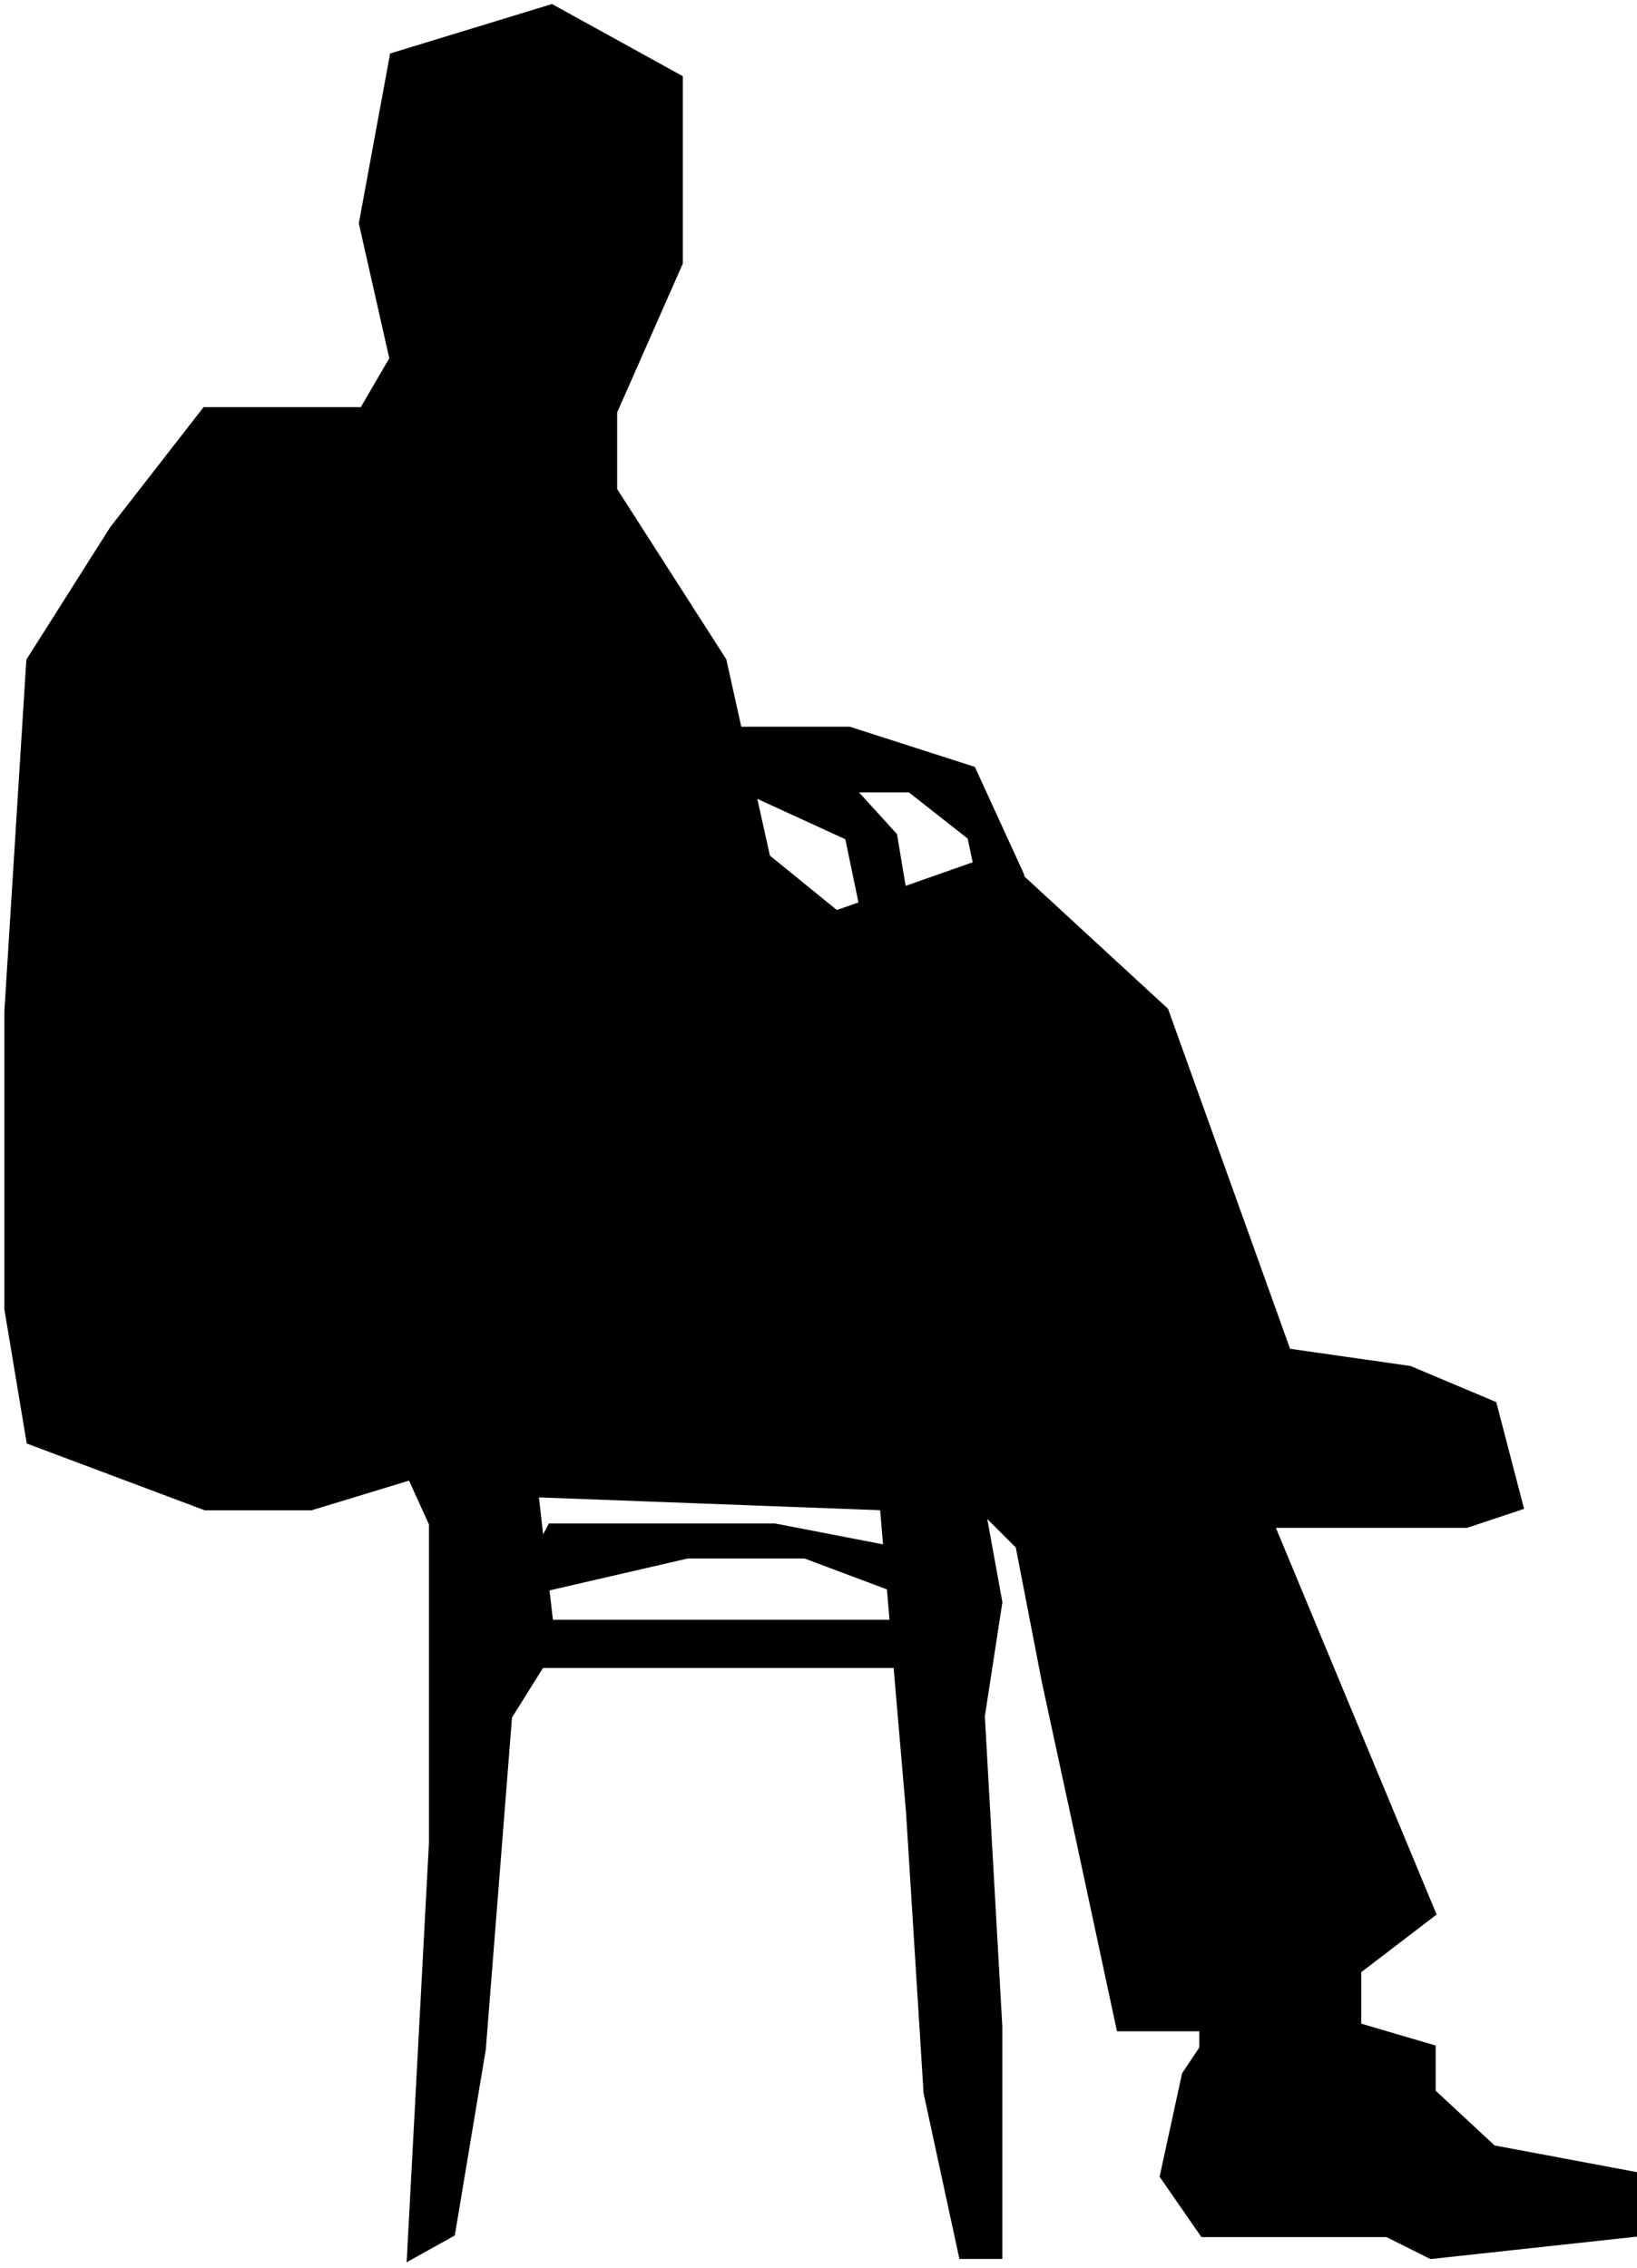 <svg width="187" height="259" viewBox="0 0 187 259" fill="none" xmlns="http://www.w3.org/2000/svg">
<path d="M153 255H137.5L133 248.5L135.5 237L137.5 234V231.5H128L123.5 210.5L119.5 192L116.5 176.5L112 172L114 183L112 196L114 231.5V257.5H110L106 239L104 207L101 172L61 170.5L63 188L58 196L55 234L51.5 255L47 257.5L49.5 210.5V174L47 168.5L35.5 172H23.5L3.5 164.5L1 149.5V115.5L3.5 75.5L13 60.5L23.5 47H41.5L45 41L41.5 25.5L45 6.5L63 1L77.5 9V30L70 47V56L82.5 75.5L87.5 98L95.5 104.5L114 98L133 115.5L147 154.5L161 156.5L170.5 160.5L173.5 172L167.5 174H145L163.5 218.5L155 225V231.5L163.5 234V239L170.5 245.5L186.5 248.5V255L163.5 257.5L158.5 255H153Z" fill="black" stroke="black"/>
<path d="M106 190H59L55 185.5H106V190Z" fill="black"/>
<path d="M78.5 177.5L59 182L63 174.5H88.5L104 177.5V182L92 177.5H78.5Z" fill="black"/>
<path d="M97 95.5L99.5 107.5H104L102 95.5L97 90H104L111 95.5L113.5 107.5H116.5V100L111 88L97 83.5H78.5V90H85L97 95.5Z" fill="black"/>
<path d="M106 190H59L55 185.5H106V190Z" stroke="black"/>
<path d="M78.5 177.5L59 182L63 174.5H88.5L104 177.5V182L92 177.5H78.5Z" stroke="black"/>
<path d="M97 95.5L99.5 107.5H104L102 95.5L97 90H104L111 95.5L113.5 107.5H116.5V100L111 88L97 83.5H78.5V90H85L97 95.5Z" stroke="black"/>
</svg>
